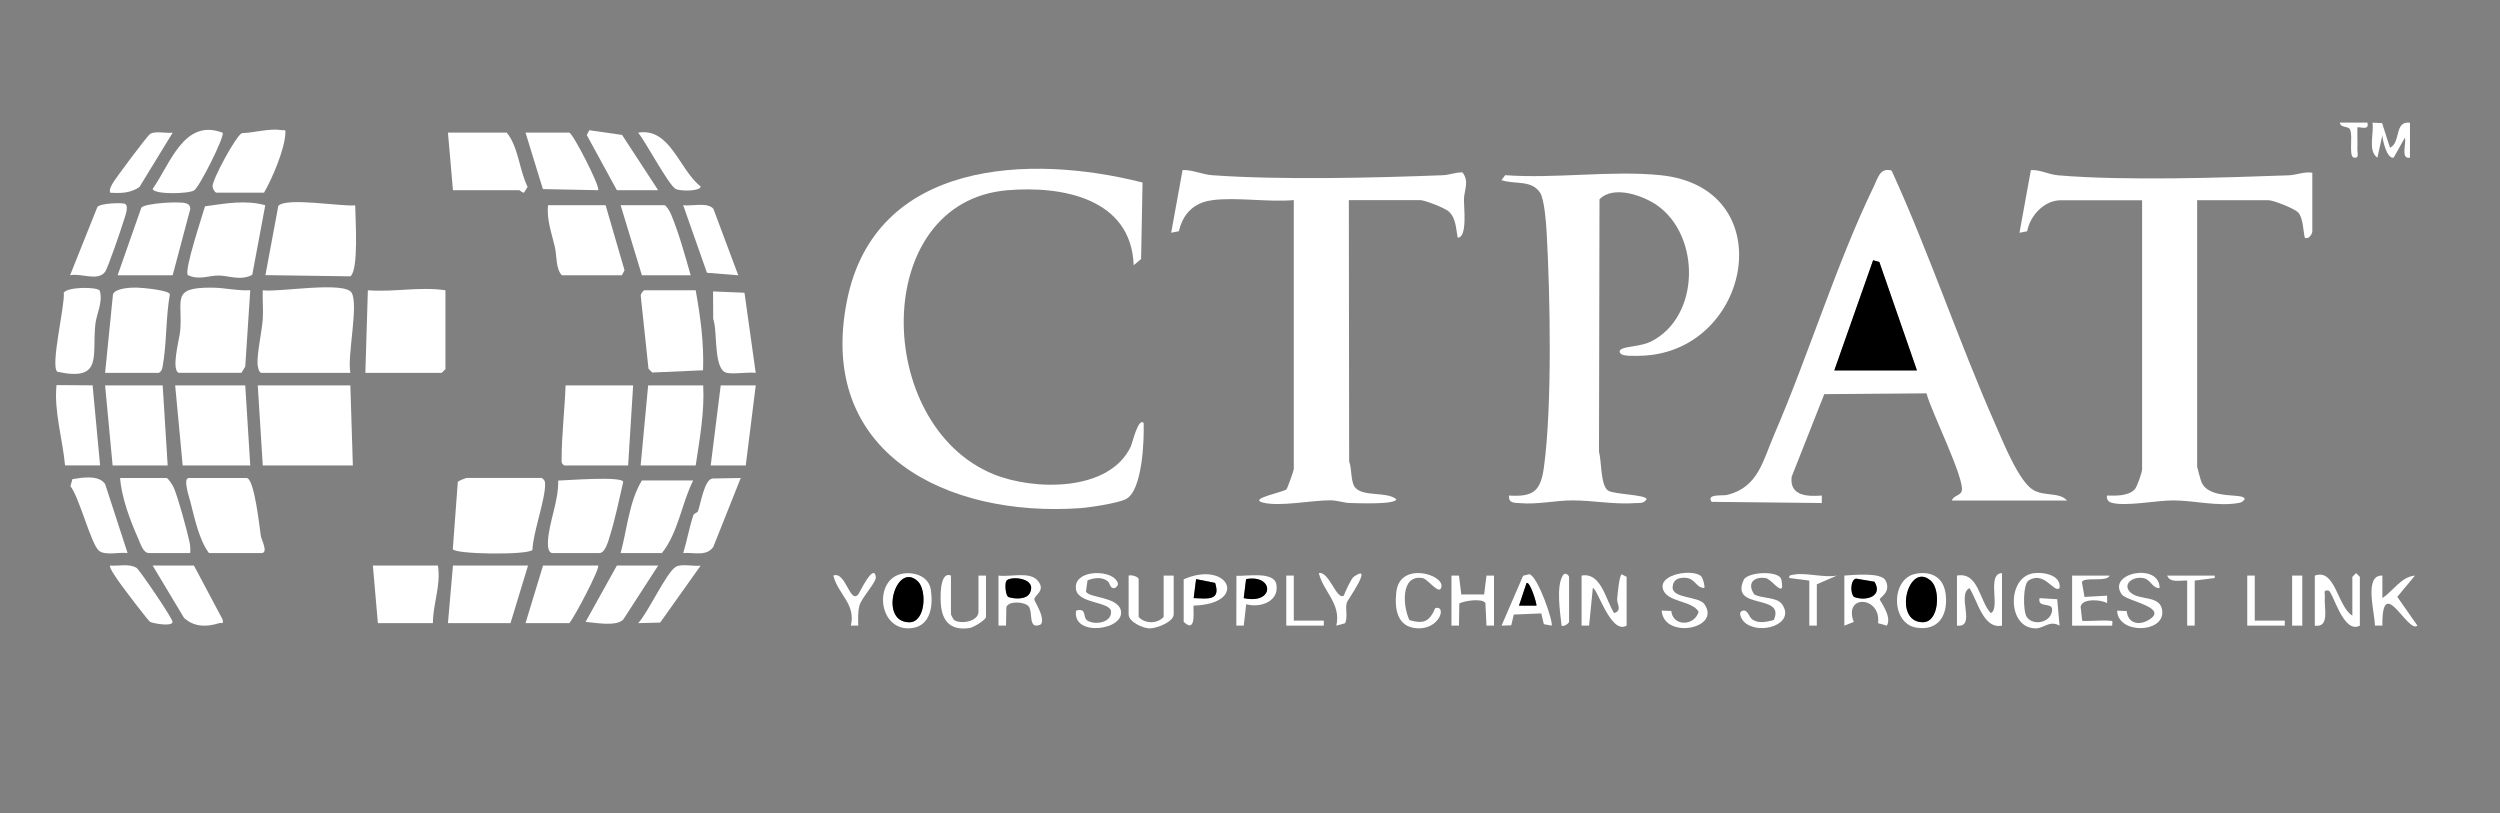 <?xml version="1.0" encoding="UTF-8"?>
<svg id="Layer_1" data-name="Layer 1" xmlns="http://www.w3.org/2000/svg" viewBox="0 0 499.5 162.5">
  <rect x="0" y="0" width="499.5" height="162.5" fill="#808080" stroke="none"/>
  <defs>
    <style>
      .cls-1 {
        fill: #fff;
      }
    </style>
  </defs>
  <path class="cls-1" d="M377.94,34.07c7.61,16.67,13.41,34.18,20.82,50.93,1.44,3.25,4.63,11.31,7.56,12.94,2.27,1.26,5.09.35,6.68,2.06h-23c.21-.93,1.64-.96,1.94-1.83.78-2.3-6.23-16.23-7.02-19.58l-20.43.16-6.52,16.51c-.44,3.81,3.06,3.98,6.03,3.75v1.5s-22.01-.24-22.01-.24c-1.18-1.66,2.22-1.16,3.13-1.39,6.19-1.54,7.1-6.81,9.39-12.11,6.89-15.94,12.43-34.18,19.91-49.59.81-1.67,1.22-3.76,3.53-3.1ZM366.5,74h16.5l-7.51-21.65-1.24-.36-7.75,22Z"/>
  <path class="cls-1" d="M226.51,53c-.48-13.38-14.3-15.92-25.25-14.99-27.43,2.33-26.82,46.92-2.75,56.74,8.04,3.28,23.13,3.59,27.43-5.55.27-.57,1.51-5.89,2.56-4.69.12,3.48-.24,13.51-3.54,15.21-1.59.82-7.2,1.67-9.19,1.81-26.48,1.85-52.7-10.9-46.53-41.53,5.64-28,36.42-29.29,59.04-23.53l-.29,15.28-1.49,1.25Z"/>
  <path class="cls-1" d="M331.75,35c23.8,2.41,18.52,33.61-2.05,35.95-1.28.15-4.25.28-5.38-.02-.6-.16-1.09-.78-.33-1.19,1.08-.58,3.99-.53,5.96-1.54,9.77-5,9.83-21,1.22-27.12-2.84-2.02-8.83-4.15-11.59-1.25l-.1,50.44c.53,1.78.28,6.81,1.85,7.77,1.27.77,7.68.79,7.66,1.71-.6.91-1.32.71-2.22.77-4.26.31-8.36-.53-12.55-.54-3.41-.01-6.96.85-10.5.55-1.12-.09-2.34.07-2.22-1.52,5.01.33,6.35-1.01,6.99-5.76,1.66-12.26,1.24-34.33.52-47.02-.1-1.83-.47-6.45-1.29-7.71-1.74-2.67-5.15-1.62-7.73-2.53l.75-.99c9.93.74,21.24-.99,31,0Z"/>
  <path class="cls-1" d="M242.25,40c-3.68.45-5.88,2.65-6.71,6.2l-1.54.3,2.28-12.53c2.09-.04,3.87.89,5.95,1.04,13.63.98,32.2.53,46.04,0,1.34-.05,2.58-.62,3.93-.56,1.41,1.76.34,3.63.3,5.29s.74,7.71-1.25,7.75c-.37-1.78-.3-3.87-1.78-5.23-.76-.7-4.81-2.28-5.72-2.28h-14.25l.06,52.19c.57,1.43.25,4.27,1.29,5.34,1.72,1.77,6.14.66,8.13,2.22-.02,1.14-7.98.8-9.26.77s-2.53-.54-3.95-.54c-3.75,0-10.16,1.32-13.46.45-2.98-.78,4.21-2.08,4.72-2.65.25-.28,1.47-3.79,1.47-4.03v-53.75c-5.13.45-11.24-.61-16.25,0Z"/>
  <path class="cls-1" d="M462,34.5v11.75c0,.39-.66,1.68-1.5,1.25-.34-1.44-.32-3.85-1.27-4.99-.68-.81-5.01-2.51-5.99-2.51h-14.25v53.25c0,.16.74,2.8.88,3.12,1.69,3.67,8.6,1.95,8.61,3.38-.35.48-.65.65-1.24.75-4.17.72-8.84-.5-12.98-.52-3.3-.02-9.73,1.29-12.44.44-.66-.21-.97-.73-.83-1.41,1.72.05,4.24.12,5.52-1.23.5-.53,1.48-3.45,1.48-4.02v-53.75h-16.25c-3.3,0-6.15,3.07-6.71,6.2l-1.54.3,2.28-12.53c1.98-.08,3.47.88,5.45,1.05,13.26,1.12,32.46.49,46.04,0,1.58-.06,3.11-.78,4.73-.52Z"/>
  <path class="cls-1" d="M70,74.5h-17.75c-.52,0-.76-1.21-.79-1.74-.13-2.18.87-6.56,1.04-9.01.13-1.9-.08-3.85,0-5.75,3.03.45,16.34-1.9,17.76.5s-.93,12.69-.26,16.01Z"/>
  <polygon class="cls-1" points="70 77 70.5 93 52.5 93 51.5 77 70 77"/>
  <path class="cls-1" d="M89,58v15.75l-.75.75h-15.25l.5-16.5c5.24.4,10.37-.77,15.5,0Z"/>
  <path class="cls-1" d="M70.97,41.03c.02,2.63.74,12.89-.96,14.18l-16.98-.24,2.58-13.85c1.71-1.74,12.52.18,15.36-.09Z"/>
  <path class="cls-1" d="M108.25,95.5c.47.36.64.52.66,1.13.09,3.1-2.4,9.7-2.53,13.24-.93,1.09-15.77.88-15.91-.17l1-13.4c.06-.22,1.64-.81,1.78-.81h15Z"/>
  <path class="cls-1" d="M35.75,74.5c-1.63-.51.1-6.82.24-8.26.61-6.28-2.04-8.81,6.24-8.77,2.71.01,5.1.66,7.77.52l-1,15.25-.75,1.25h-12.5Z"/>
  <polygon class="cls-1" points="49 77 50 93 36.5 93 35 77 49 77"/>
  <path class="cls-1" d="M126.5,77l-1,16h-12.75c-.51-.37-.54-.44-.54-1.02-.01-4.96.62-10.03.79-14.98h13.5Z"/>
  <path class="cls-1" d="M21,74.5l1.57-15.68c.4-1.24,3.55-1.38,4.69-1.36,1.21.02,6.49.52,6.68,1.33-.83,4.63-.61,9.85-1.45,14.46-.1.57-.24.94-.75,1.25h-10.75Z"/>
  <path class="cls-1" d="M37.75,95.5h11.5c1.59,0,2.61,9.94,2.87,11.63.1.65,1.56,3.37.13,3.37h-10.5c-1.96-2.59-2.89-7-3.72-10.28-.22-.87-1.56-4.72-.28-4.72Z"/>
  <path class="cls-1" d="M53,41.01l-2.6,13.9c-2.32,1.25-4.65.16-6.71.14-1.94-.02-3.93.99-6.16-.09-.78-.92,2.9-11.86,3.43-13.74,3.97-.54,8.11-1.33,12.03-.21Z"/>
  <polygon class="cls-1" points="32.5 77 33.5 93 22.5 93 21 77 32.5 77"/>
  <path class="cls-1" d="M139,58c.94,5.25,1.67,10.59,1.47,15.98l-10.15.45-.75-.75-1.54-14.48c-.11-.42.51-1.2.72-1.2h10.25Z"/>
  <path class="cls-1" d="M110.25,110.5c-.79-.25-.79-1.51-.77-2.22.13-3.78,2.19-8.27,2.04-12.26,1.54-.03,12.89-.94,13,.27-.82,3.52-1.6,7.38-2.67,10.81-.31.99-.93,3.4-2.1,3.4h-9.5Z"/>
  <path class="cls-1" d="M140.5,77c.28,5.39-.71,10.7-1.5,16h-11l1.5-16h11Z"/>
  <path class="cls-1" d="M121,41l3.78,12.99-.53,1.01h-12c-1.24-1.4-.97-3.8-1.38-5.62-.61-2.69-1.68-5.45-1.37-8.38h11.5Z"/>
  <path class="cls-1" d="M90.5,38l-1-11.5h11.75c2.37,2.92,2.48,7.46,4.17,10.84l-.72,1.14c-.38.07-.8-.48-.96-.48h-13.25Z"/>
  <polygon class="cls-1" points="105.5 113 102 124.5 89.5 124.5 90.5 113 105.5 113"/>
  <path class="cls-1" d="M38,110.5h-8.25c-1.18,0-1.73-2.01-2.12-2.87-1.59-3.51-3.39-8.35-3.63-12.13h9.25c.36,0,1.29,1.51,1.5,2,.87,2.05,2.64,8.55,3.13,10.87.15.71.17,1.41.12,2.13Z"/>
  <path class="cls-1" d="M34.5,55h-11l4.74-13.51c.8-.93,7.8-1.29,8.94-.87.62.22.79.48.84,1.13l-3.52,13.25Z"/>
  <path class="cls-1" d="M138.5,96c-2.35,4.67-2.96,10.37-6.25,14.5h-8.25c1.3-4.73,1.69-10.3,4.25-14.5h10.25Z"/>
  <path class="cls-1" d="M138,55h-9.75l-4.25-14h8.75c.35,0,1.09,1.27,1.28,1.72,1.55,3.62,2.87,8.45,3.97,12.28Z"/>
  <path class="cls-1" d="M87.5,113c.62,4.09-1,7.57-1,11.5h-11l-1-11.5h13Z"/>
  <path class="cls-1" d="M43.25,38.5c-.4-.12-.74-.79-.78-1.25-.11-1.3,4.79-10.32,5.88-10.65,2.61-.08,5.3-.99,7.92-.6.74.11.79-.3.74.75-.17,3.17-2.63,8.95-4.26,11.75h-9.5Z"/>
  <path class="cls-1" d="M19.93,58.07c.68,2.34-.63,4.52-.88,6.73-.69,6.31,1.58,11.45-7.58,9.48-1.49-1.05,1.56-13.35,1.27-15.79.72-1.21,6.69-1.21,7.19-.42Z"/>
  <path class="cls-1" d="M113.75,26.5c.77.21,6.3,10.98,5.75,11.5l-11.03-.22-3.47-11.28h8.75Z"/>
  <path class="cls-1" d="M13,93c-.49-5.28-2.24-10.86-1.71-16.06l7.21.05,1.5,16h-7Z"/>
  <path class="cls-1" d="M119.5,113c.47.45-4.71,10.32-5.75,11.5h-8.75l3.5-11.5h11Z"/>
  <path class="cls-1" d="M151,74.5c-1.78-.21-4.06.31-5.75,0-2.79-.51-1.83-8.49-2.75-10.75l-.03-5.52,6.28.26,2.24,16.01Z"/>
  <polygon class="cls-1" points="151 77 149 93 142 93 144 77 151 77"/>
  <path class="cls-1" d="M44.49,26.52c.46.68-4.61,10.81-5.7,11.52s-8.06.87-8.29-.3c3.52-4.98,6.26-14.17,13.99-11.22Z"/>
  <path class="cls-1" d="M25.5,110.5c-1.63-.23-4.55.57-5.76-.49-1.57-1.38-3.89-10.64-5.67-12.87l.4-1.41c1.98-.32,5.3-.89,6.54,1l4.48,13.77Z"/>
  <path class="cls-1" d="M14,55l5.46-13.65c.61-.77,5.08-.9,5.54-.61.86.53-.13,2.77-.38,3.65-.41,1.42-3.09,9.19-3.6,9.89-1.46,2.02-4.84.22-7.03.72Z"/>
  <path class="cls-1" d="M38.75,113l5.73,10.78c.2,1.07-.15.57-.7.73-2.51.78-4.96.8-7-1.04l-6.28-10.47h8.25Z"/>
  <path class="cls-1" d="M148,95.5l-5.48,13.76c-1.38,2-3.92,1.06-6.01,1.24.72-2.32,1.27-5.4,2.04-7.6.14-.39.75-.39.91-.79.51-1.32,1.25-6.24,2.85-6.5l5.69-.11Z"/>
  <polygon class="cls-1" points="131.5 38 123.25 38 117.24 26.99 117.74 26.02 124.29 26.96 131.5 38"/>
  <path class="cls-1" d="M147.5,55l-6.25-.5-4.75-13.5c1.71.24,4.83-.66,6.03.71l4.97,13.28Z"/>
  <path class="cls-1" d="M131.5,113l-6.97,10.78c-1.42,1.47-5.67.61-7.53.47l6.25-11.25h8.25Z"/>
  <path class="cls-1" d="M34.5,26.51l-6.64,10.86c-1.8,1.23-3.74,1.27-5.86,1.13-.17-.76.17-1.18.46-1.78.38-.78,7-9.64,7.54-9.96,1.07-.65,3.22-.08,4.5-.25Z"/>
  <path class="cls-1" d="M22,113c1.74.14,3.75-.45,5.28.46.56.33,7.23,10.14,7.2,10.79-.04,1.04-3.97.28-4.48,0-.42-.24-5.21-6.58-5.92-7.58-.37-.52-2.43-3.36-2.08-3.66Z"/>
  <path class="cls-1" d="M140,113l-8.1,11.39-4.39.11c1.94-2.03,5.61-10.09,7.5-11.24,1.14-.69,3.62-.05,4.99-.25Z"/>
  <path class="cls-1" d="M127.5,26.51c6.42-1.09,8.19,7.41,12.49,10.74.02.98-4.09.99-4.99.5-1.45-.8-5.97-9.42-7.5-11.24Z"/>
  <path class="cls-1" d="M470,123v-7.75l.75-.74.75.74v9.75c-3.33,1.79-5.33-6.72-6.26-7-1.14-.19-.68.5-.74,1.25-.18,2.17,1.05,6.19-2,5.76v-10c4.11-1.53,4.49,6.14,7.5,8Z"/>
  <path class="cls-1" d="M400,114.5v10.5c-3.74.75-4.85-4.95-6.51-7.5-2.6,1.42,1.46,7.92-2.49,7.5v-10c4.34-.76,4.44,5.01,6.75,7.5,2.03-.89-.91-7.87,2.25-8Z"/>
  <path class="cls-1" d="M325,125c-3.18,1.87-5.85-7.53-6.75-7.51l-.75,7.51h-1.5v-10c3.92-.72,4.81,4.89,6.51,7.5,1.67-.53.53-1.84.6-2.75.08-1.05.41-4.67.89-5.01l1,.51v9.75Z"/>
  <path class="cls-1" d="M368.5,115c1.84-.13,7.41-.69,8.25,1,1.16,2.34-1.17,3.34-1.18,3.75,0,.28,2.54,3.49,1.42,5.25l-1.76-.49c.7-5.38-7-5.87-4.85-.24l-1.88.73v-10ZM370.81,115.61c-1.18.34-1.1,3.14-.34,3.67,2.45.91,5.79-.19,4.04-3.05l-3.7-.62Z"/>
  <path class="cls-1" d="M382.88,114.61c3.31-.53,5.57.94,5.9,4.37.38,4.04-1.54,7.12-5.9,6.42-5.15-.83-5.14-9.96,0-10.78ZM385.87,116.13c-4.58-4.29-7.81,8.17-1.7,8.19,3.29.01,3.54-6.46,1.7-8.19Z"/>
  <path class="cls-1" d="M180.38,114.61c2.38-.39,5.18.58,5.59,3.17.5,3.14.02,7.23-3.76,7.71-6.82.87-7.83-9.9-1.83-10.88ZM183.37,116.14c-4.37-4.12-7.89,8.17-1.7,8.19,3.29.01,3.54-6.45,1.7-8.19Z"/>
  <path class="cls-1" d="M411.5,117.5c-1.1,1.1-3.04-3.53-6.17-1.53-1.18.75-1.16,6.23-.37,7.32,1.39,1.94,5.05.99,5.06-1.52,0-1.5-2.99-.21-2.51-2.26l3.52.21.47,5.29c-1.97-1.15-3.11.53-4.74.54-5.74.04-5.84-10.25-.46-11.02,1.98-.28,5.55.35,5.21,2.98Z"/>
  <path class="cls-1" d="M232.5,115h2v7.75c0,1.49-3.34,2.79-4.75,2.8s-4.25-1.3-4.25-2.8v-7.75c.58-.2,2,.22,2,.75v7.5c1.19,1.4,3.74,1.44,5,0v-8.25Z"/>
  <path class="cls-1" d="M310,125l-1.54-.29-.51-2.15-5.5.23-.5,2.15-1.94.06,4.31-9.97,1.23-.3c1.72.32,4.92,9.82,4.45,10.27ZM307,121c0-.64-1.36-4.97-1.99-4.5l-1.5,4.5h3.5Z"/>
  <path class="cls-1" d="M199.5,115c2.3.33,6.17-.87,7.79.96,1.8,2.04-.62,2.92-.63,3.78,0,.53,2.19,3.47,1.34,5-2.69,1.25-1.56-2.39-2.45-3.55-.77-1-4.06-1.18-4.48.12l-.07,3.68h-1.5v-10ZM201.07,116.07c-.31.5-.2,2.79.39,3.21,1.24.44,3.63.54,4.29-.77,1.57-3.13-4.03-3.47-4.68-2.43Z"/>
  <path class="cls-1" d="M221.36,116.16c-1.16-.96-2.78-.72-4.07-.21l-.31,2.21c.33,1.29,6.19,1.01,6.94,3.7,1.12,4.02-9.73,5.55-8.92.14,2.16-.6,1.35,1.24,2.12,1.88,1.27,1.05,4.95.69,4.87-1.65-.07-2.1-6.58-1.54-7.01-4.5-.54-3.8,6.29-3.98,7.96-1.92.59.73.62,1.14-.2,1.69-.97.19-.96-.99-1.38-1.34Z"/>
  <path class="cls-1" d="M339.87,115.12c.39.33.84,2.14.63,2.37-1.74-.11-1.74-1.92-3.75-2.05-1.34-.08-2.45.34-2.56,1.81-.17,2.39,5.18,1.82,6.34,3.45,3.49,4.93-8.11,7.14-8.53,1.29l1.92.08c.3,3.11,4.61,3.09,5.47.16-1.37-2.34-6.56-1.84-7.17-4.7s5.91-3.89,7.65-2.42Z"/>
  <path class="cls-1" d="M476,115v4.5c2.09-1.37,3.8-4.29,6.5-4.49l-3.52,4.24,4.02,5.75c-1.9,1.7-7.12-10.65-7,0h-1.49c-.02-2.66-2.27-10.16,1.49-10Z"/>
  <path class="cls-1" d="M356,117.5c-.55.64-2.2-1.87-3.27-2.01-2.39-.32-3.72,1.1-2.23,3.27,1.52.87,4.5.49,5.54,1.95,2.86,4.04-4.6,6.35-7.55,3.56-.43-.41-1.44-2.02-.22-2.27.94-.19,1.15,1.23,1.78,1.71,1.28.97,2.94.52,4.35.18,2.44-5.46-8.99-1.82-5.93-8.19,1.24-1.48,6.43-1.61,7.31-.22.26.41.37,1.85.23,2.02Z"/>
  <path class="cls-1" d="M431.5,117.5c-1.53.05-1.76-1.74-3.27-2-2.36-.41-4.34,1.47-2.37,3.03,1.85,1.47,6.01.35,6.17,3.71.2,4.29-8.85,4.49-9.03-.23l1.92.08c.21,2.36,2.29,2.96,4.26,1.85,4.5-2.54-4.26-3.82-5.22-5.14-3.16-4.35,7.58-6.5,7.53-1.29Z"/>
  <path class="cls-1" d="M190,115v7.75c0,.08.5,1.05.62,1.13,1.46.95,4.88.22,4.88-1.63v-7.25h1.5v8.25c0,.58-2.45,2.11-3.29,2.23-3.4.49-5.26-.95-5.68-4.29-.16-1.24-.42-7.19,1.97-6.19Z"/>
  <path class="cls-1" d="M236.5,115.75c9.02-3.96,13.06,4.89,2,5.25-.25.25.75,5.87-2,3.25v-8.5ZM238.5,119.5c2.74.08,5.46.63,4.28-3.03l-3.8-.76-.48,3.79Z"/>
  <path class="cls-1" d="M290,115h1.5s.47,3.78.47,3.78h4.56l.47-3.78h1.5v10h-1.5s-.22-4.53-.22-4.53c-.68-.97-4.14-.46-5.21.1l-.07,4.43h-1.5v-10Z"/>
  <path class="cls-1" d="M281.61,123.9c2.86.83,3.99.29,5.15-2.4,2.34-.62.94,4.22-3.5,4.04-4.14-.18-4.67-3.88-4.27-7.3.71-6.09,9.48-3.5,9.01-.99-.35,1.86-2.67-1.56-3.77-1.75-4.43-.76-3.96,5.67-2.62,8.4Z"/>
  <path class="cls-1" d="M248.5,125h-1.48s.02-9.96.02-9.96c2.05.13,7.5-.95,7.98,1.72.61,3.43-3.24,4.76-6.03,3.96l-.49,4.28ZM248.5,119.5c6.19,1.36,6.11-4.8.47-3.79l-.47,3.79Z"/>
  <path class="cls-1" d="M414,115h7.5c-.43,1.36-5.19.19-5.53,1.29l.51,2.98,4.52-.26v1.5c-1.16-.73-5.04-1.01-5.29.73l.31,2.77c.18.19,4.3-.12,5.25,0s.81-.17.74,1h-8v-10Z"/>
  <path class="cls-1" d="M481.5,31.5c-1.93.39-.66-2.9-1-4l-2.25,4c-1.34.31-2.25-3.56-2.25-4.49l-1,4.5c-1.98-1.41-.61-4.94-.99-7l1.93.08,1.58,4.93c2.23-1.05.79-5.41,3.99-5v7Z"/>
  <path class="cls-1" d="M268.49,119c.31-.82,1.47-3.39,1.99-3.76,4.12-2.91-1.28,4.77-1.38,5.12-.38,1.34.24,2.83-.34,4.16l-1.76.49c.99-4.4-2.57-6.76-3.5-10.5,2.04-.46,3.55,5.49,4.99,4.49Z"/>
  <path class="cls-1" d="M171.5,125h-1.5c1.03-4.35-2.56-6.24-3.5-10,2.5-.97,3.31,5.88,5.03,3.69.18-.23,3.06-6.3,3.46-3.43.15,1.04-2.86,4.18-3.27,5.72-.36,1.36-.25,2.65-.24,4.02Z"/>
  <path class="cls-1" d="M361.5,116l-4-.51c-.15-.65.48-.59.96-.69,2.3-.44,6.01.68,8.54.2l-4,1.74v8.25h-1.5v-9Z"/>
  <path class="cls-1" d="M442.5,115v.49s-4,.51-4,.51v9h-1.5v-9c-1.35-.09-3.42.54-4-1h9.5Z"/>
  <polygon class="cls-1" points="258.5 115 258.5 124 264.5 124 264.5 125 257 125 257 115 258.5 115"/>
  <polygon class="cls-1" points="450.5 115 450.5 124 456.5 124 456.5 125 449 125 449 115 450.5 115"/>
  <rect class="cls-1" x="457.97" y="115" width="2.03" height="10"/>
  <path class="cls-1" d="M313.5,124.25c-.11.39-1.13,1.02-1.5.75-.28-2.62-1.11-7.79.24-10.01.5-.83,1.26.05,1.26.26v9Z"/>
  <path class="cls-1" d="M473,24.5c.49,1.78-1.68.67-2,.99-.03,1.41.06,2.84,0,4.26-.03.77.47,1.98-.74,1.74-1.04-.41-.09-4.41-.74-5.64-.38-.72-1.86-.24-2.02-1.35h5.5Z"/>
  <polygon points="366.5 74 374.25 52 375.49 52.35 383 74 366.5 74"/>
  <path d="M370.81,115.61l3.7.62c1.75,2.86-1.59,3.95-4.04,3.05-.76-.53-.84-3.33.34-3.67Z"/>
  <path d="M385.87,116.13c1.84,1.73,1.59,8.21-1.7,8.19-6.11-.02-2.88-12.49,1.7-8.19Z"/>
  <path d="M183.37,116.14c1.85,1.74,1.59,8.2-1.7,8.19-6.19-.02-2.67-12.31,1.7-8.19Z"/>
  <path d="M307,121h-3.5s1.5-4.5,1.5-4.5c.63-.47,1.99,3.85,1.99,4.5Z"/>
  <path d="M201.07,116.07c.66-1.04,6.25-.7,4.68,2.43-.66,1.31-3.05,1.21-4.29.77-.59-.41-.71-2.71-.39-3.21Z"/>
  <path d="M238.5,119.5l.48-3.79,3.8.76c1.17,3.66-1.55,3.12-4.28,3.03Z"/>
  <path d="M248.5,119.5l.47-3.79c5.64-1.02,5.73,5.15-.47,3.79Z"/>
</svg>
